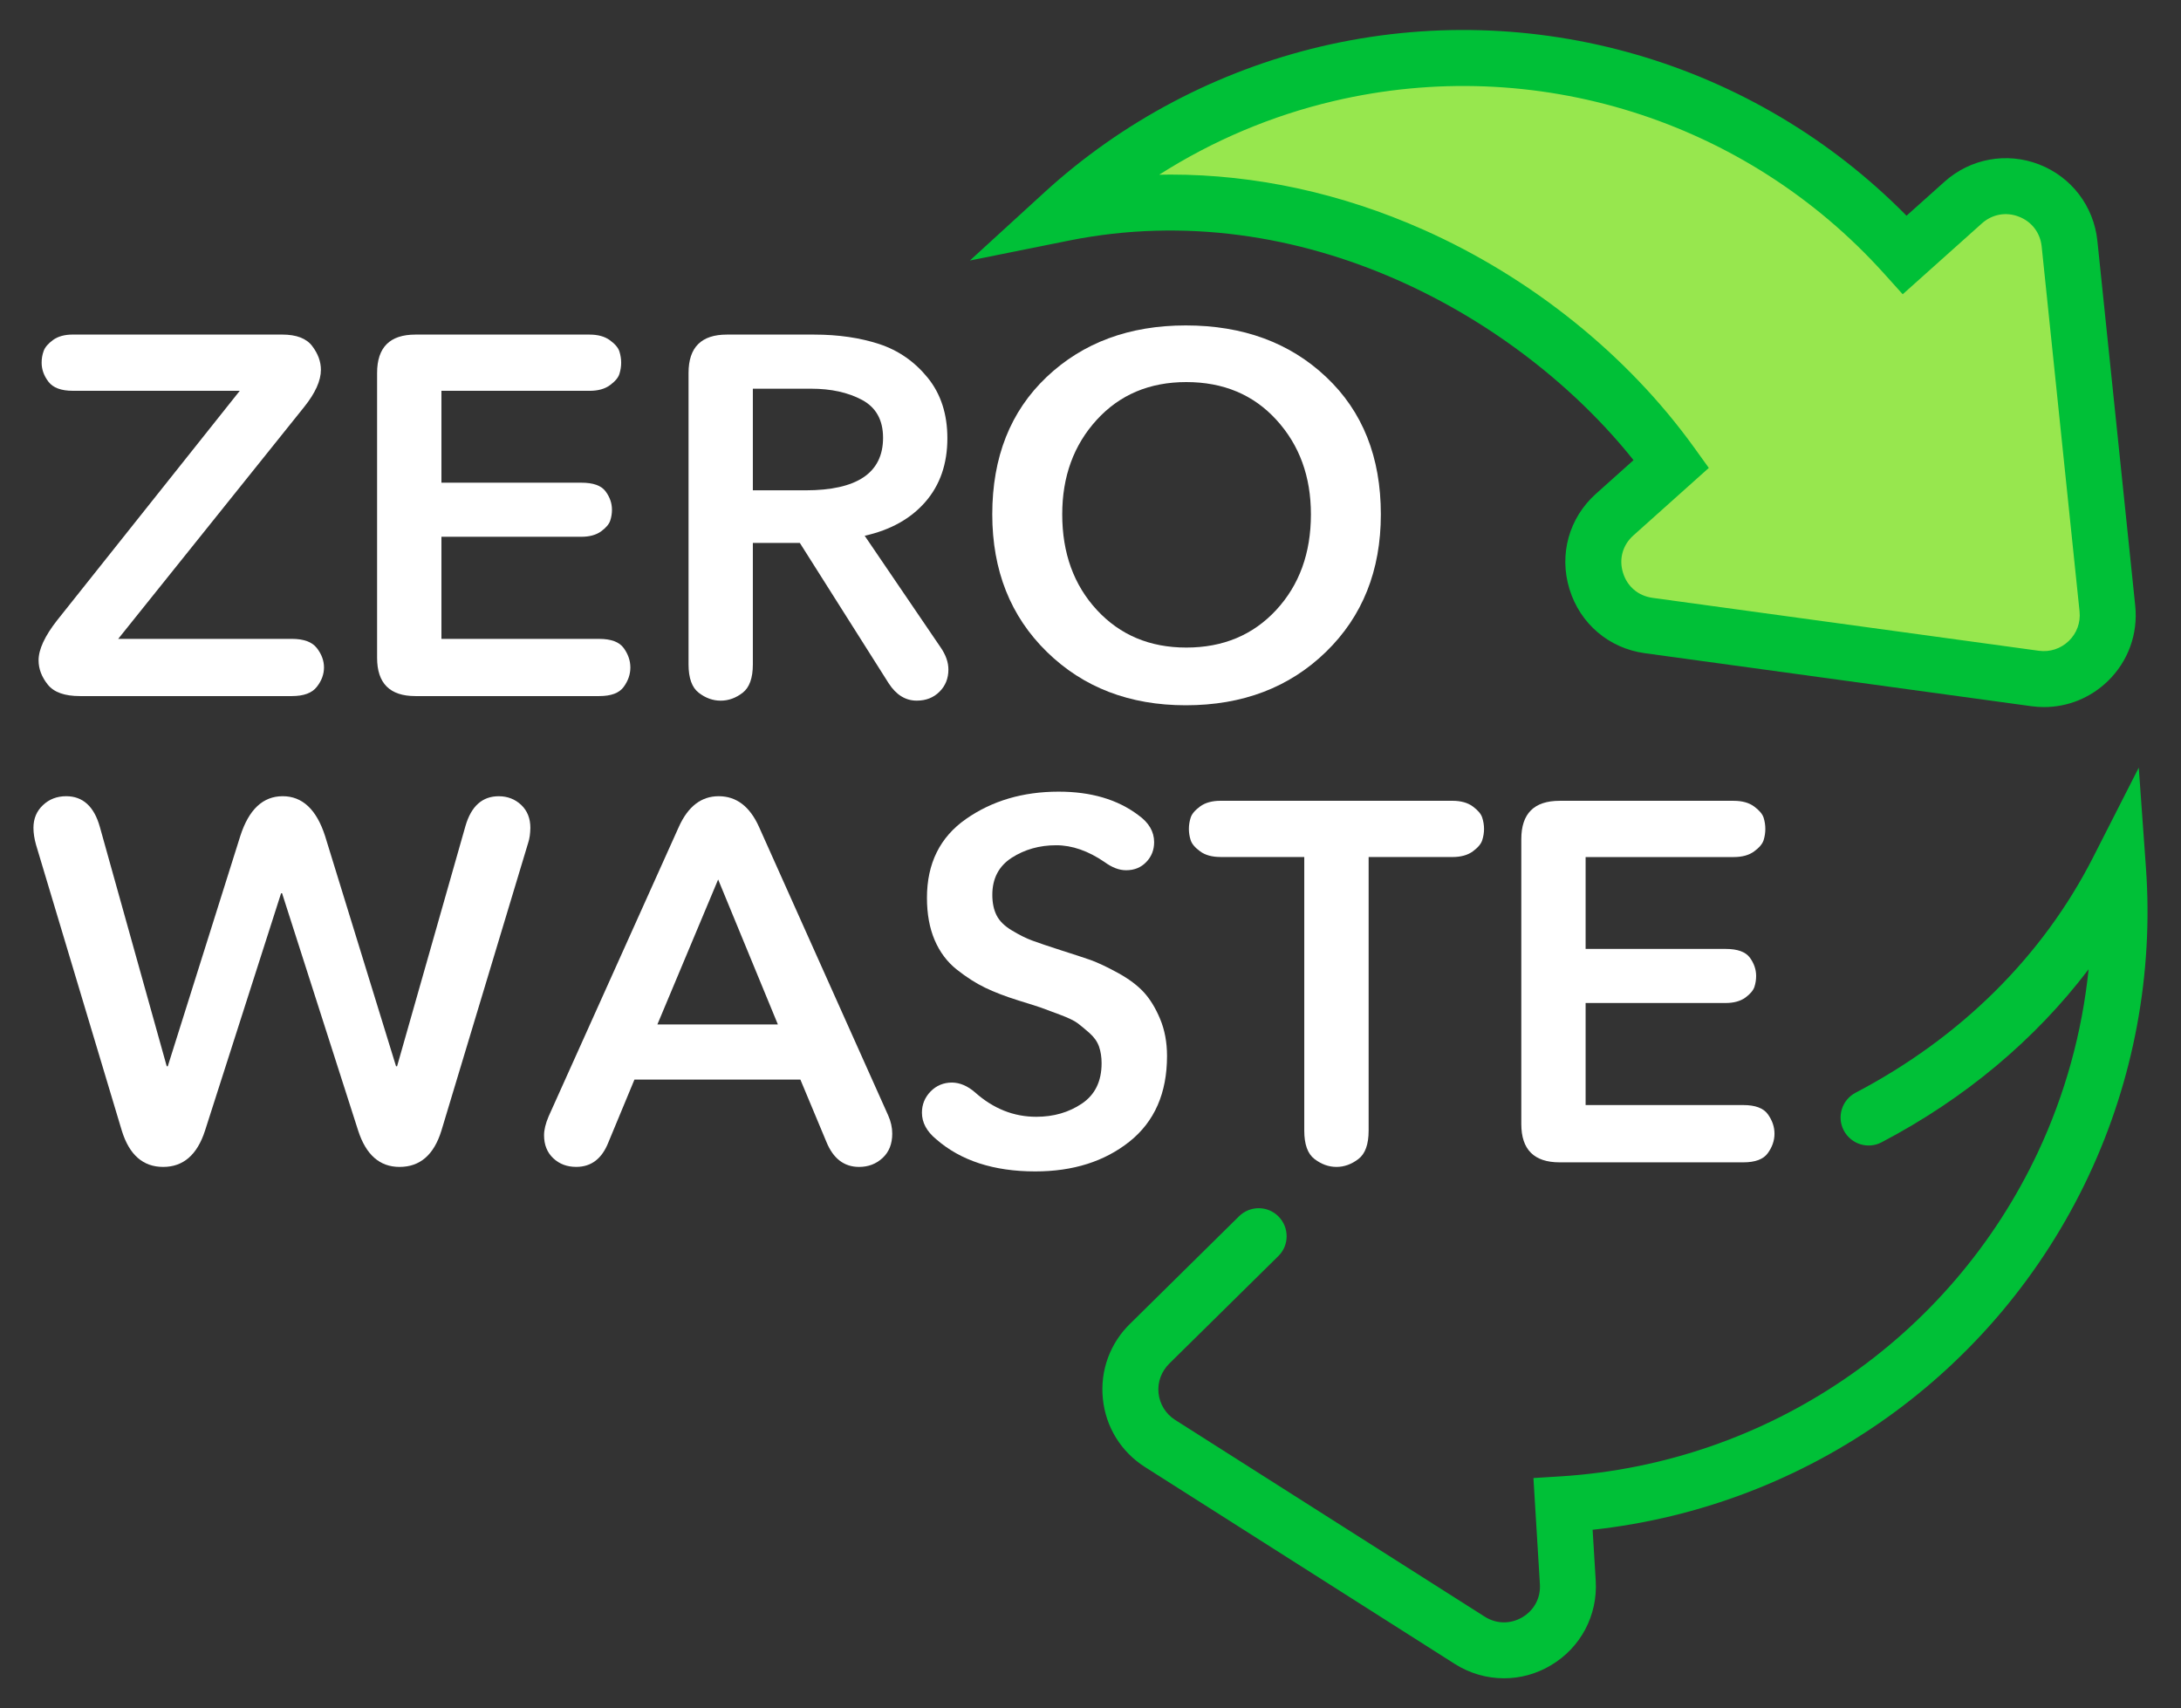 <?xml version="1.0" encoding="utf-8"?>
<!-- Generator: Adobe Illustrator 16.0.0, SVG Export Plug-In . SVG Version: 6.00 Build 0)  -->
<!DOCTYPE svg PUBLIC "-//W3C//DTD SVG 1.1//EN" "http://www.w3.org/Graphics/SVG/1.1/DTD/svg11.dtd">
<svg version="1.1" id="Layer_1" xmlns="http://www.w3.org/2000/svg" xmlns:xlink="http://www.w3.org/1999/xlink" x="0px" y="0px"
	 width="80px" height="62.667px" viewBox="0 0 80 62.667" enable-background="new 0 0 80 62.667" xml:space="preserve">
<rect x="0" y="0" width="80" height="62.667" fill="#333333" stroke="none"/>
<g>
	<path fill="#97E74E" d="M77.298,22.325c-0.462-4.465-0.926-8.927-1.391-13.391c-0.196-1.905-2.47-2.782-3.896-1.504
		c-0.714,0.64-1.428,1.278-2.142,1.917c-5.144-5.715-13.165-8.525-21.181-6.642c-3.75,0.883-7.041,2.689-9.695,5.118
		c8.941-1.801,17.744,2.843,22.313,9.192c-0.693,0.622-1.387,1.24-2.078,1.862c-1.49,1.333-0.734,3.799,1.244,4.069l14.174,1.944
		C76.152,25.095,77.455,23.837,77.298,22.325z"/>
	<path fill="#00C037" d="M74.975,25.938c-0.154,0-0.312-0.011-0.467-0.032l-14.174-1.944c-1.316-0.179-2.377-1.081-2.766-2.354
		c-0.389-1.271-0.017-2.611,0.975-3.497l1.375-1.231c-4.146-5.206-12.145-9.78-20.721-8.052l-3.621,0.729l2.726-2.493
		c2.858-2.616,6.37-4.467,10.153-5.359c7.771-1.826,15.904,0.549,21.477,6.208l1.396-1.249c0.949-0.849,2.275-1.092,3.463-0.634
		c1.188,0.459,2.007,1.531,2.141,2.798l1.389,13.39c0.107,1.036-0.26,2.046-1.008,2.77C76.676,25.604,75.843,25.938,74.975,25.938z
		 M42.938,6.404c3.111,0,6.256,0.681,9.271,2.021c3.966,1.764,7.493,4.604,9.932,7.991l0.539,0.749l-2.767,2.477
		c-0.394,0.352-0.536,0.863-0.381,1.367c0.153,0.506,0.559,0.849,1.081,0.922l14.175,1.942c0.403,0.055,0.802-0.077,1.095-0.359
		c0.293-0.282,0.438-0.677,0.396-1.083L74.889,9.04c-0.054-0.502-0.363-0.911-0.838-1.093c-0.47-0.183-0.978-0.089-1.354,0.248
		l-2.905,2.6l-0.685-0.761C64.032,4.396,56.3,1.971,48.925,3.706C46.648,4.24,44.479,5.16,42.52,6.409
		C42.659,6.406,42.798,6.404,42.938,6.404z"/>
</g>
<g>
	<path fill="#FFFFFF" d="M10.704,25.535H2.932c-0.562,0-0.955-0.139-1.18-0.422c-0.224-0.28-0.337-0.577-0.337-0.89
		c0-0.398,0.225-0.886,0.674-1.46l6.706-8.427H2.669c-0.424,0-0.721-0.111-0.889-0.329c-0.169-0.22-0.253-0.454-0.253-0.702
		c0-0.15,0.024-0.293,0.075-0.431c0.049-0.138,0.165-0.271,0.346-0.404c0.181-0.13,0.421-0.197,0.721-0.197h7.679
		c0.525,0,0.892,0.141,1.104,0.422c0.213,0.28,0.319,0.572,0.319,0.87c0,0.4-0.206,0.856-0.618,1.369l-6.817,8.502h6.368
		c0.437,0,0.743,0.112,0.917,0.336c0.175,0.225,0.263,0.463,0.263,0.713s-0.087,0.488-0.263,0.711
		C11.447,25.422,11.141,25.535,10.704,25.535z"/>
	<path fill="#FFFFFF" d="M21.323,19.691h-5.131v3.746h5.787c0.437,0,0.736,0.112,0.899,0.336c0.163,0.225,0.244,0.463,0.244,0.713
		s-0.081,0.488-0.244,0.711c-0.163,0.226-0.462,0.338-0.899,0.338h-6.743c-0.936,0-1.404-0.468-1.404-1.404V13.68
		c0-0.938,0.468-1.406,1.404-1.406h6.388c0.312,0,0.561,0.07,0.749,0.208c0.188,0.137,0.303,0.273,0.347,0.411
		c0.043,0.138,0.065,0.275,0.065,0.413c0,0.138-0.022,0.273-0.065,0.413c-0.044,0.138-0.159,0.273-0.347,0.411
		c-0.188,0.138-0.437,0.207-0.749,0.207h-5.432v3.37h5.131c0.437,0,0.733,0.105,0.89,0.318c0.157,0.212,0.234,0.438,0.234,0.673
		c0,0.14-0.021,0.272-0.065,0.404c-0.044,0.13-0.156,0.261-0.337,0.393C21.862,19.625,21.623,19.691,21.323,19.691z"/>
	<path fill="#FFFFFF" d="M32.597,25.066l-3.259-5.15h-1.723v4.457c0,0.5-0.125,0.847-0.374,1.04c-0.25,0.193-0.519,0.29-0.806,0.29
		s-0.556-0.097-0.805-0.29c-0.25-0.193-0.374-0.54-0.374-1.04V13.68c0-0.938,0.468-1.406,1.404-1.406h3.202
		c0.886,0,1.684,0.116,2.388,0.347c0.705,0.232,1.298,0.644,1.78,1.237c0.48,0.593,0.72,1.333,0.72,2.219
		c0,0.936-0.268,1.713-0.805,2.332c-0.537,0.618-1.28,1.033-2.228,1.245l2.79,4.101c0.188,0.275,0.281,0.543,0.281,0.806
		c0,0.325-0.109,0.597-0.327,0.814c-0.219,0.218-0.497,0.327-0.833,0.327C33.215,25.703,32.872,25.49,32.597,25.066z M27.615,14.259
		v3.728h1.929c1.897,0,2.847-0.642,2.847-1.928c0-0.65-0.257-1.111-0.768-1.387c-0.512-0.275-1.137-0.413-1.873-0.413H27.615z"/>
	<path fill="#FFFFFF" d="M50.65,18.868c0,2.059-0.672,3.742-2.014,5.046c-1.343,1.306-3.057,1.958-5.141,1.958
		c-2.061,0-3.758-0.652-5.094-1.958c-1.336-1.305-2.004-2.988-2.004-5.046c0-2.098,0.665-3.777,1.994-5.039
		c1.331-1.26,3.03-1.891,5.104-1.891c2.097,0,3.814,0.631,5.148,1.891C49.982,15.09,50.65,16.77,50.65,18.868z M48.085,18.868
		c0-1.387-0.421-2.541-1.265-3.465c-0.842-0.924-1.944-1.387-3.307-1.387c-1.348,0-2.443,0.463-3.286,1.387
		c-0.843,0.924-1.264,2.078-1.264,3.465c0,1.422,0.424,2.593,1.273,3.511c0.849,0.917,1.94,1.376,3.277,1.376
		c1.35,0,2.446-0.459,3.297-1.376C47.66,21.46,48.085,20.29,48.085,18.868z"/>
	<path fill="#FFFFFF" d="M19.375,30.914l-3.184,10.563c-0.275,0.888-0.786,1.33-1.536,1.33c-0.725,0-1.23-0.442-1.517-1.33
		l-2.791-8.708H10.31l-2.79,8.708c-0.287,0.888-0.799,1.33-1.535,1.33c-0.737,0-1.243-0.442-1.517-1.33L1.321,30.988
		c-0.063-0.225-0.094-0.431-0.094-0.618c0-0.338,0.115-0.615,0.347-0.833c0.231-0.22,0.515-0.329,0.853-0.329
		c0.611,0,1.024,0.375,1.235,1.124l2.454,8.783h0.038l2.66-8.447c0.312-0.972,0.83-1.46,1.555-1.46c0.724,0,1.242,0.488,1.555,1.46
		l2.603,8.447h0.038l2.51-8.82c0.211-0.724,0.618-1.086,1.218-1.086c0.323,0,0.599,0.107,0.824,0.318
		c0.224,0.212,0.337,0.493,0.337,0.843C19.45,30.583,19.425,30.763,19.375,30.914z"/>
	<path fill="#FFFFFF" d="M30.313,41.889l-0.955-2.286h-6.086l-0.956,2.303c-0.238,0.602-0.63,0.9-1.18,0.9
		c-0.337,0-0.618-0.105-0.843-0.318c-0.224-0.211-0.337-0.494-0.337-0.842c0-0.201,0.057-0.432,0.168-0.693L24.9,30.332
		c0.337-0.749,0.824-1.124,1.461-1.124c0.649,0,1.142,0.375,1.479,1.124l4.738,10.583c0.1,0.224,0.15,0.447,0.15,0.672
		c0,0.375-0.119,0.675-0.355,0.892c-0.238,0.22-0.524,0.328-0.862,0.328C30.962,42.807,30.562,42.5,30.313,41.889z M26.342,32.263
		l-2.229,5.318h4.42L26.342,32.263z"/>
	<path fill="#FFFFFF" d="M35.763,40.071c0.674,0.601,1.423,0.897,2.247,0.897c0.637,0,1.195-0.161,1.676-0.485
		c0.48-0.325,0.721-0.817,0.721-1.479c0-0.225-0.031-0.426-0.093-0.608c-0.063-0.181-0.179-0.347-0.347-0.497
		c-0.169-0.148-0.315-0.271-0.44-0.365c-0.125-0.093-0.346-0.199-0.665-0.318c-0.318-0.119-0.546-0.203-0.684-0.254
		c-0.138-0.049-0.413-0.135-0.824-0.262c-0.476-0.148-0.881-0.305-1.218-0.467c-0.337-0.162-0.684-0.384-1.04-0.665
		c-0.355-0.282-0.626-0.644-0.814-1.086c-0.188-0.442-0.281-0.959-0.281-1.546c0-1.261,0.478-2.227,1.433-2.893
		c0.955-0.668,2.088-1.002,3.398-1.002c1.187,0,2.16,0.286,2.922,0.861c0.387,0.275,0.58,0.606,0.58,0.992
		c0,0.288-0.098,0.533-0.291,0.731c-0.191,0.2-0.439,0.299-0.738,0.299c-0.252,0-0.513-0.099-0.787-0.299
		c-0.6-0.411-1.192-0.618-1.778-0.618c-0.612,0-1.155,0.154-1.63,0.459c-0.474,0.306-0.711,0.76-0.711,1.359
		c0,0.299,0.053,0.551,0.159,0.758c0.105,0.207,0.293,0.391,0.562,0.551c0.268,0.162,0.521,0.289,0.758,0.375
		c0.238,0.086,0.587,0.207,1.049,0.354c0.437,0.138,0.796,0.257,1.078,0.354c0.281,0.103,0.618,0.262,1.012,0.479
		s0.705,0.452,0.937,0.702c0.229,0.25,0.431,0.577,0.6,0.982c0.169,0.406,0.253,0.858,0.253,1.358c0,1.362-0.459,2.407-1.377,3.14
		c-0.916,0.729-2.069,1.094-3.456,1.094c-1.523,0-2.734-0.395-3.633-1.18c-0.35-0.289-0.524-0.611-0.524-0.976
		c0-0.299,0.105-0.558,0.318-0.778c0.211-0.215,0.474-0.326,0.786-0.326C35.207,39.716,35.488,39.833,35.763,40.071z"/>
	<path fill="#FFFFFF" d="M44.771,29.376h8.502c0.313,0,0.563,0.07,0.75,0.208c0.187,0.138,0.303,0.273,0.346,0.411
		c0.044,0.138,0.066,0.275,0.066,0.413c0,0.138-0.022,0.275-0.066,0.413c-0.043,0.138-0.158,0.273-0.346,0.411
		c-0.188,0.138-0.438,0.207-0.75,0.207h-3.071v10.038c0,0.5-0.125,0.849-0.374,1.039c-0.25,0.192-0.52,0.291-0.805,0.291
		c-0.289,0-0.557-0.099-0.808-0.291c-0.25-0.19-0.374-0.539-0.374-1.039V31.438h-3.07c-0.313,0-0.563-0.069-0.75-0.207
		c-0.188-0.138-0.303-0.273-0.347-0.411c-0.044-0.138-0.065-0.275-0.065-0.413c0-0.138,0.021-0.275,0.065-0.413
		c0.044-0.137,0.159-0.273,0.347-0.411C44.208,29.446,44.458,29.376,44.771,29.376z"/>
	<path fill="#FFFFFF" d="M63.293,36.794h-5.132v3.744h5.787c0.437,0,0.737,0.113,0.897,0.336c0.163,0.227,0.244,0.463,0.244,0.713
		c0,0.252-0.081,0.488-0.244,0.713c-0.16,0.226-0.462,0.339-0.897,0.339h-6.742c-0.937,0-1.404-0.47-1.404-1.406v-10.45
		c0-0.938,0.468-1.406,1.404-1.406h6.387c0.312,0,0.562,0.07,0.749,0.208s0.303,0.273,0.348,0.411
		c0.043,0.138,0.063,0.275,0.063,0.413c0,0.138-0.021,0.275-0.063,0.413c-0.045,0.138-0.16,0.273-0.348,0.411
		c-0.188,0.138-0.438,0.207-0.749,0.207h-5.432v3.37h5.132c0.438,0,0.732,0.105,0.891,0.318c0.155,0.211,0.232,0.438,0.232,0.674
		c0,0.139-0.021,0.271-0.064,0.404c-0.045,0.129-0.156,0.262-0.336,0.393C63.833,36.728,63.593,36.794,63.293,36.794z"/>
</g>
<path fill="#00C037" d="M55.167,61.566c-0.627,0-1.253-0.176-1.808-0.529l-11.361-7.221c-0.88-0.559-1.443-1.473-1.545-2.51
	c-0.104-1.037,0.268-2.045,1.02-2.766l3.975-3.922c0.404-0.398,1.054-0.396,1.451,0.01c0.397,0.404,0.394,1.055-0.01,1.451
	l-3.986,3.93c-0.303,0.293-0.448,0.689-0.408,1.092c0.042,0.406,0.263,0.764,0.605,0.984l11.361,7.221
	c0.428,0.271,0.941,0.277,1.377,0.023c0.436-0.259,0.678-0.711,0.646-1.215l-0.237-3.894l1.021-0.063
	c7.57-0.482,14.271-5.041,17.488-11.898c0.993-2.119,1.618-4.389,1.855-6.702c-1.965,2.587-4.541,4.746-7.594,6.347
	c-0.502,0.264-1.121,0.068-1.386-0.434c-0.264-0.502-0.069-1.123,0.433-1.385c3.853-2.02,6.863-5.006,8.711-8.634l1.676-3.292
	l0.264,3.684c0.275,3.865-0.449,7.769-2.101,11.287c-3.392,7.228-10.3,12.129-18.196,12.988l0.114,1.869
	c0.077,1.271-0.556,2.463-1.653,3.107C56.35,61.41,55.758,61.566,55.167,61.566z"/>
</svg>
